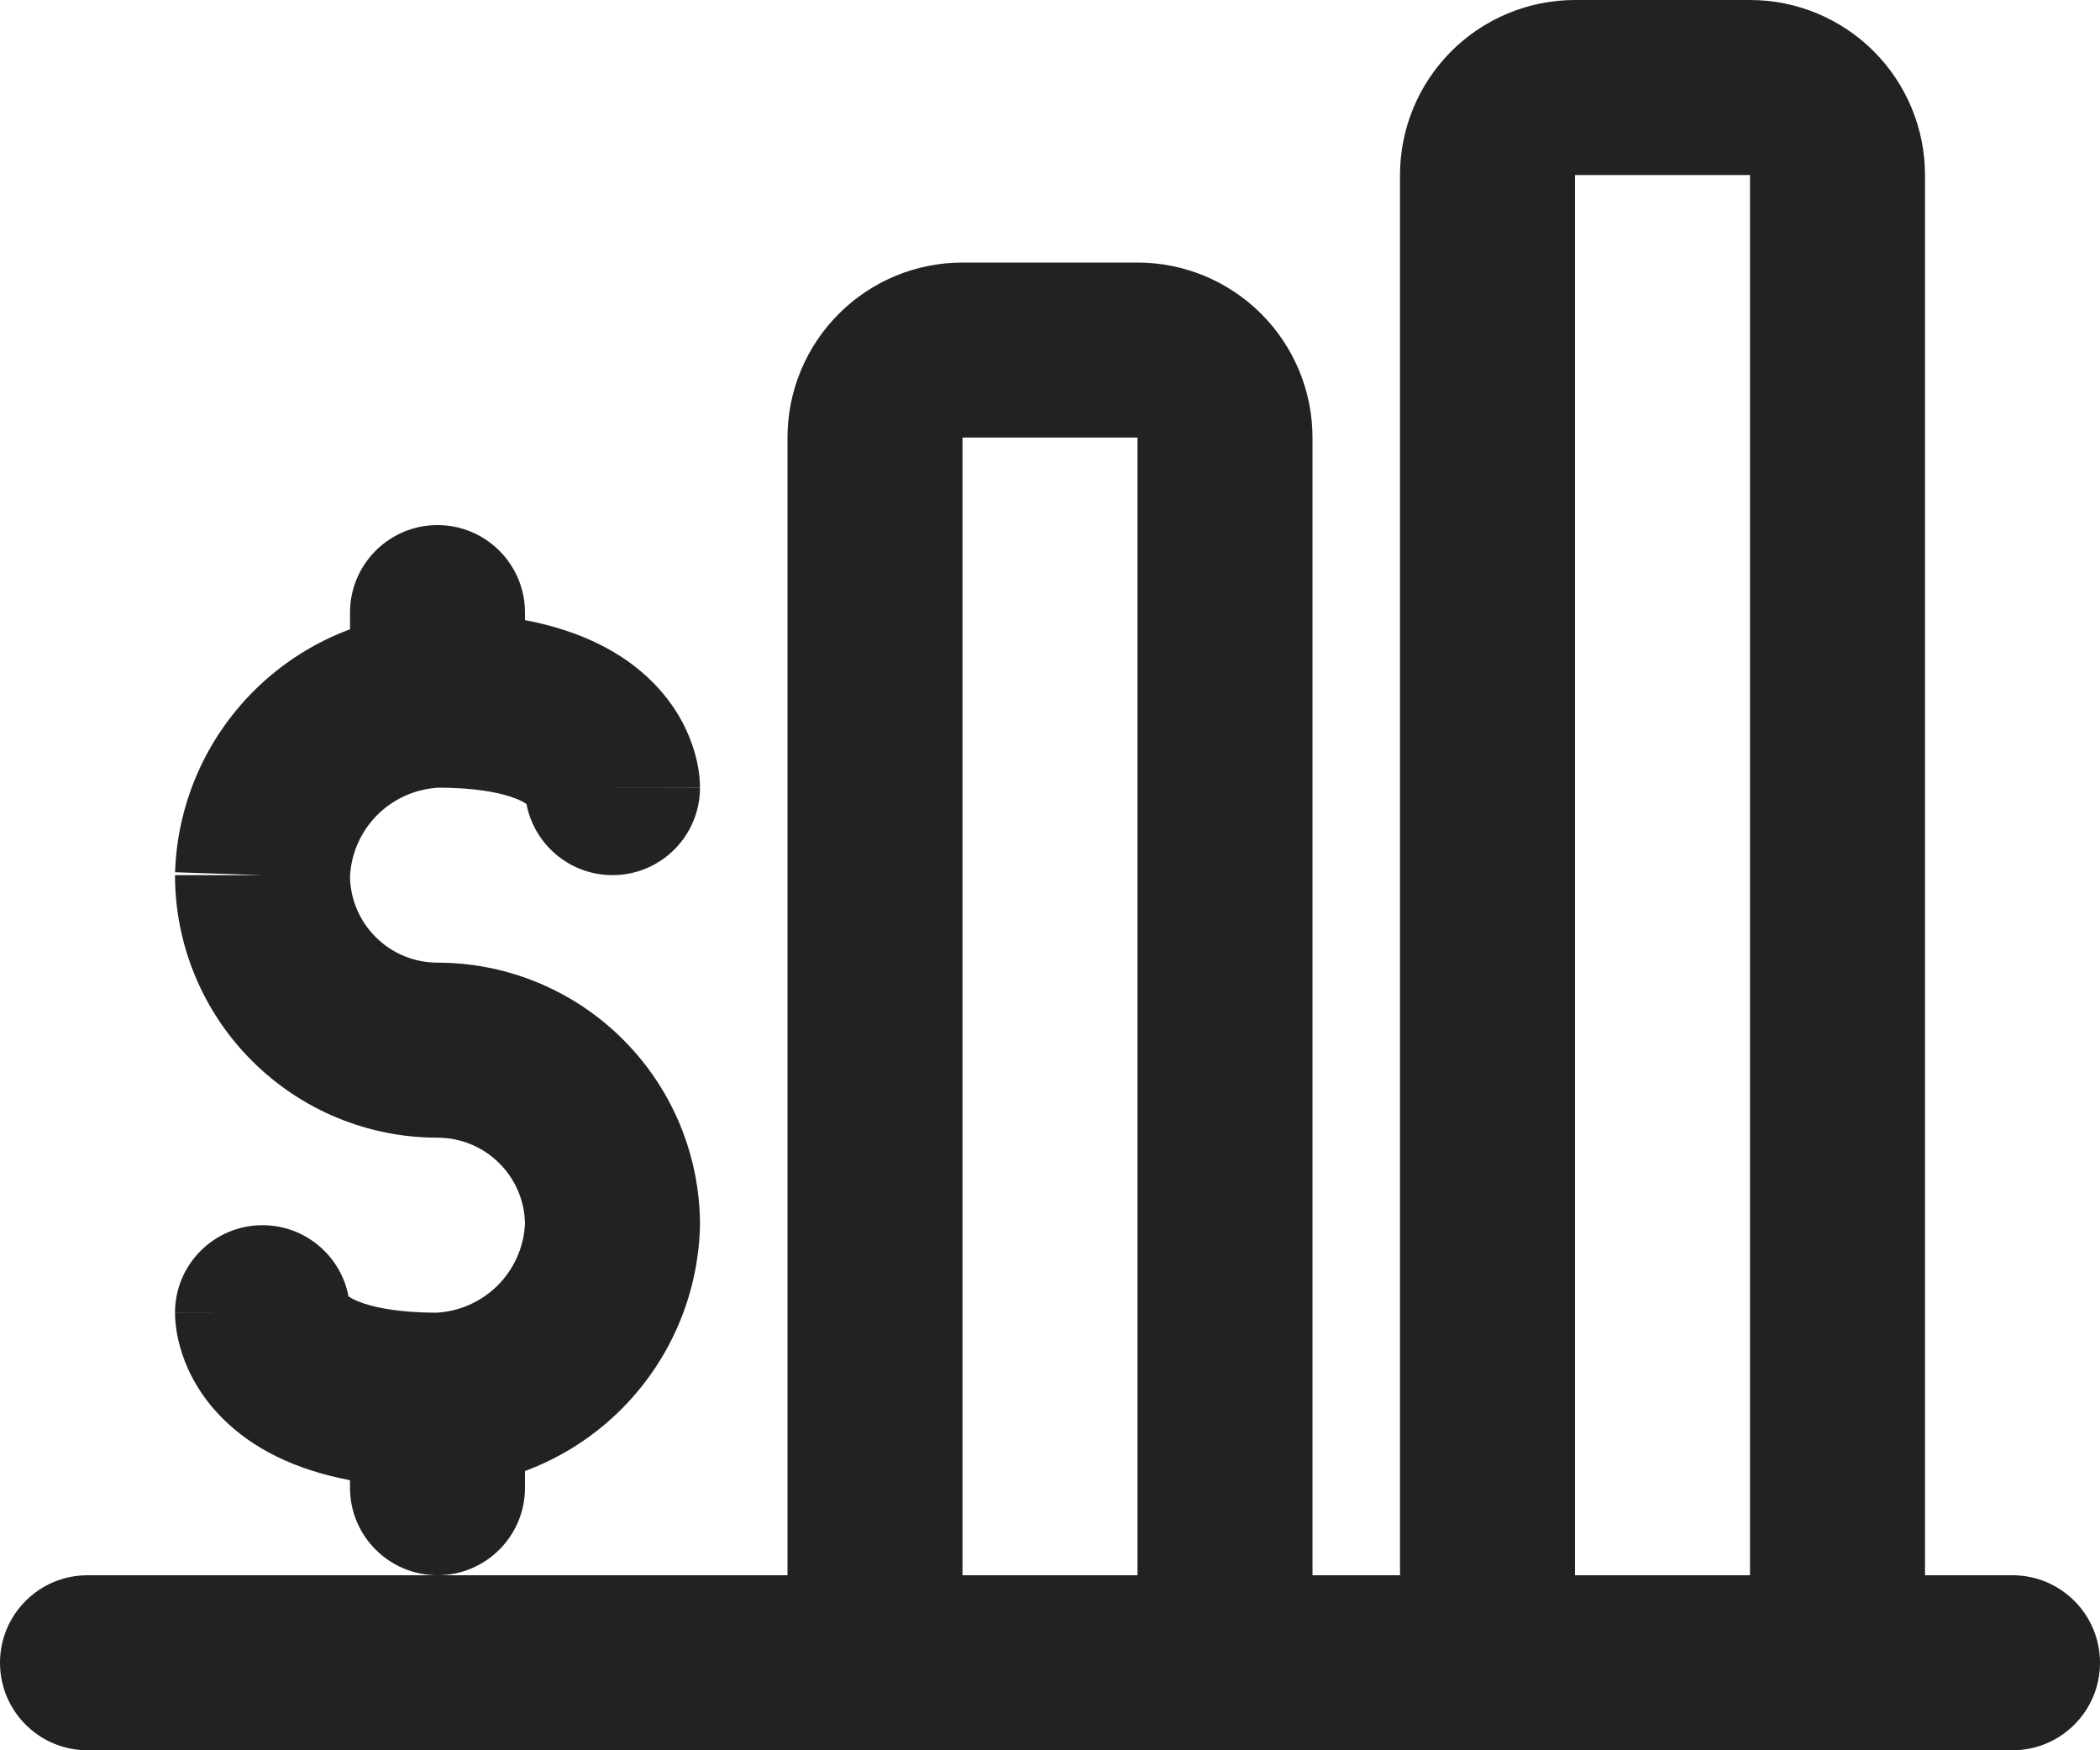 <svg width="24" height="20" viewBox="0 0 24 20" fill="none" xmlns="http://www.w3.org/2000/svg">
<path fill-rule="evenodd" clip-rule="evenodd" d="M16.586 0.586C16.961 0.211 17.47 0 18 0H20C20.53 0 21.039 0.211 21.414 0.586C21.789 0.961 22 1.47 22 2V18H23C23.552 18 24 18.448 24 19C24 19.552 23.552 20 23 20H1C0.448 20 0 19.552 0 19C0 18.448 0.448 18 1 18H5H9V5C9 4.47 9.211 3.961 9.586 3.586C9.961 3.211 10.47 3 11 3H13C13.53 3 14.039 3.211 14.414 3.586C14.789 3.961 15 4.47 15 5V18H16V2C16 1.47 16.211 0.961 16.586 0.586ZM18 2H20V18H18V2ZM13 18V5H11V18H13Z" fill="#222222"/>
<path d="M4 16.914V17C4 17.552 4.448 18 5 18C5.552 18 6 17.552 6 17V16.809C6.41 16.657 6.787 16.417 7.102 16.102C7.653 15.551 7.974 14.812 7.999 14.033C8 14.022 8 14.011 8 14C8 13.204 7.684 12.441 7.121 11.879C6.559 11.316 5.796 11 5 11C4.735 11 4.48 10.895 4.293 10.707C4.109 10.524 4.004 10.276 4 10.017C4.013 9.751 4.124 9.5 4.312 9.312C4.501 9.124 4.753 9.013 5.019 9C5.427 9.002 5.686 9.054 5.84 9.105C5.935 9.137 5.989 9.167 6.017 9.187C6.105 9.65 6.512 10 7 10C7.552 10 8 9.552 8 9H7C8 9 8 8.998 8 8.998L8 8.996L8 8.992L8 8.983L7.999 8.965C7.999 8.952 7.998 8.938 7.997 8.922C7.995 8.891 7.992 8.856 7.986 8.816C7.975 8.736 7.954 8.638 7.917 8.528C7.843 8.304 7.704 8.04 7.457 7.793C7.114 7.45 6.635 7.207 6 7.086V7C6 6.448 5.552 6 5 6C4.448 6 4 6.448 4 7V7.191C3.59 7.343 3.213 7.583 2.898 7.898C2.347 8.449 2.026 9.188 2.001 9.967L3 10H2C2 10.796 2.316 11.559 2.879 12.121C3.441 12.684 4.204 13 5 13C5.265 13 5.52 13.105 5.707 13.293C5.891 13.476 5.996 13.724 6 13.983C5.987 14.249 5.876 14.5 5.688 14.688C5.499 14.876 5.247 14.988 4.981 15C4.573 14.998 4.314 14.946 4.16 14.895C4.065 14.864 4.011 14.833 3.983 14.813C3.895 14.35 3.488 14 3 14C2.448 14 2 14.448 2 15H3C2 15 2 15.002 2 15.002L2 15.004L2 15.008L2 15.017L2.001 15.035C2.001 15.048 2.002 15.062 2.003 15.078C2.005 15.109 2.008 15.144 2.014 15.184C2.025 15.264 2.046 15.363 2.083 15.473C2.157 15.696 2.296 15.96 2.543 16.207C2.886 16.55 3.365 16.793 4 16.914Z" fill="#222222"/>
</svg>
